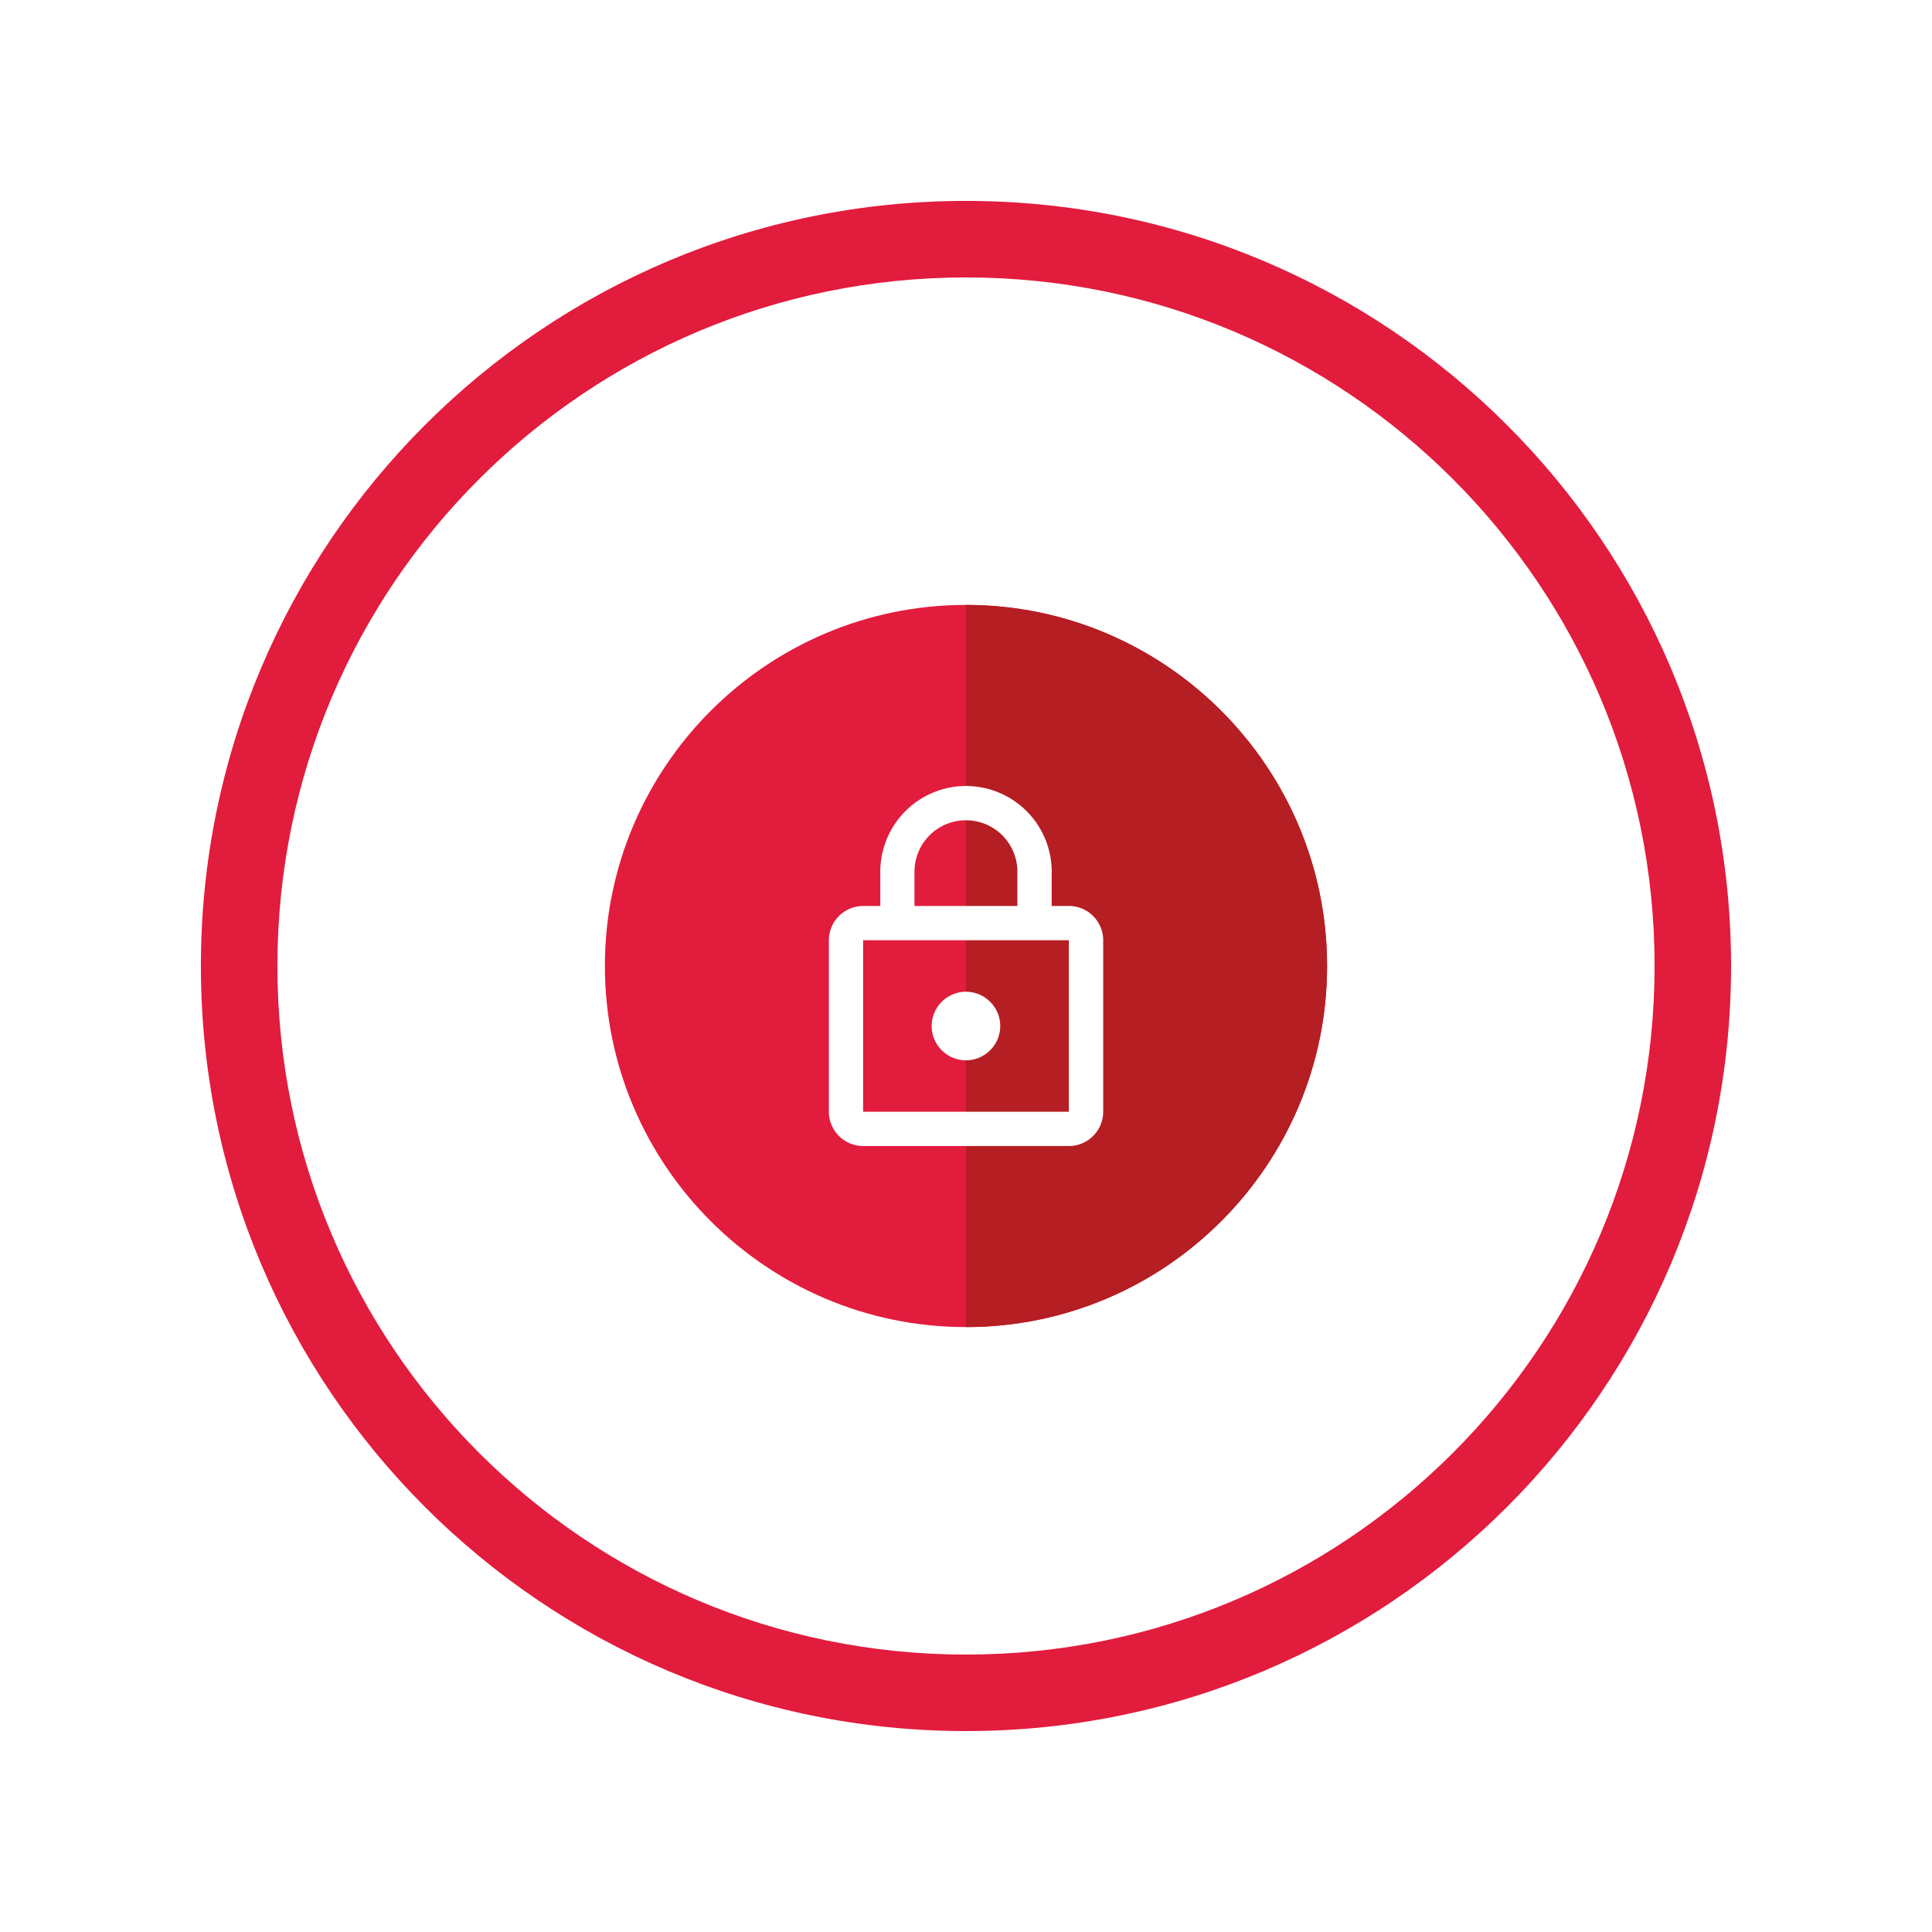 <svg xmlns="http://www.w3.org/2000/svg" width="100" height="100" fill="none" viewBox="0 0 100 100"><g filter="url(#a)"><path fill="#fff" d="M50 94c24.3 0 44-19.7 44-44S74.3 6 50 6 6 25.7 6 50s19.7 44 44 44"/></g><path fill="#E21C3D" d="M50 89.6c21.87 0 39.6-17.729 39.6-39.6S71.87 10.399 50 10.399c-21.872 0-39.602 17.73-39.602 39.601S28.128 89.6 50 89.6"/><path fill="#fff" d="M50 85.64c19.684 0 35.641-15.956 35.641-35.64s-15.957-35.64-35.64-35.64c-19.685 0-35.642 15.956-35.642 35.64S30.316 85.64 50 85.64"/><path fill="#E21C3D" d="M50 68.69c-10.307 0-18.691-8.383-18.691-18.69s8.384-18.69 18.69-18.69 18.69 8.383 18.69 18.69-8.383 18.69-18.69 18.69Z"/><path fill="#B51E23" d="M49.999 31.31v37.38c10.307 0 18.69-8.383 18.69-18.69s-8.383-18.69-18.69-18.69"/><path fill="#fff" d="M55.324 46.893h-.888V45.12A4.44 4.44 0 0 0 50 40.683a4.44 4.44 0 0 0-4.436 4.436v1.774h-.887a1.78 1.78 0 0 0-1.775 1.775v8.875a1.78 1.78 0 0 0 1.775 1.775h10.65c.977 0 1.774-.798 1.774-1.775v-8.875c0-.977-.797-1.775-1.774-1.775zm-7.989-1.774a2.66 2.66 0 0 1 2.662-2.662 2.66 2.66 0 0 1 2.662 2.662v1.774h-5.327V45.12zm7.989 12.424h-10.65v-8.875h10.65zm-5.327-2.662c.977 0 1.775-.797 1.775-1.774s-.798-1.774-1.775-1.774-1.774.797-1.774 1.774.797 1.774 1.774 1.774"/><defs><filter id="a" width="100" height="100" x="0" y="0" color-interpolation-filters="sRGB" filterUnits="userSpaceOnUse"><feFlood flood-opacity="0" result="BackgroundImageFix"/><feColorMatrix in="SourceAlpha" result="hardAlpha" values="0 0 0 0 0 0 0 0 0 0 0 0 0 0 0 0 0 0 127 0"/><feOffset/><feGaussianBlur stdDeviation="3"/><feColorMatrix values="0 0 0 0 0 0 0 0 0 0 0 0 0 0 0 0 0 0 0.24 0"/><feBlend in2="BackgroundImageFix" result="effect1_dropShadow_119_1044"/><feBlend in="SourceGraphic" in2="effect1_dropShadow_119_1044" result="shape"/></filter></defs></svg>